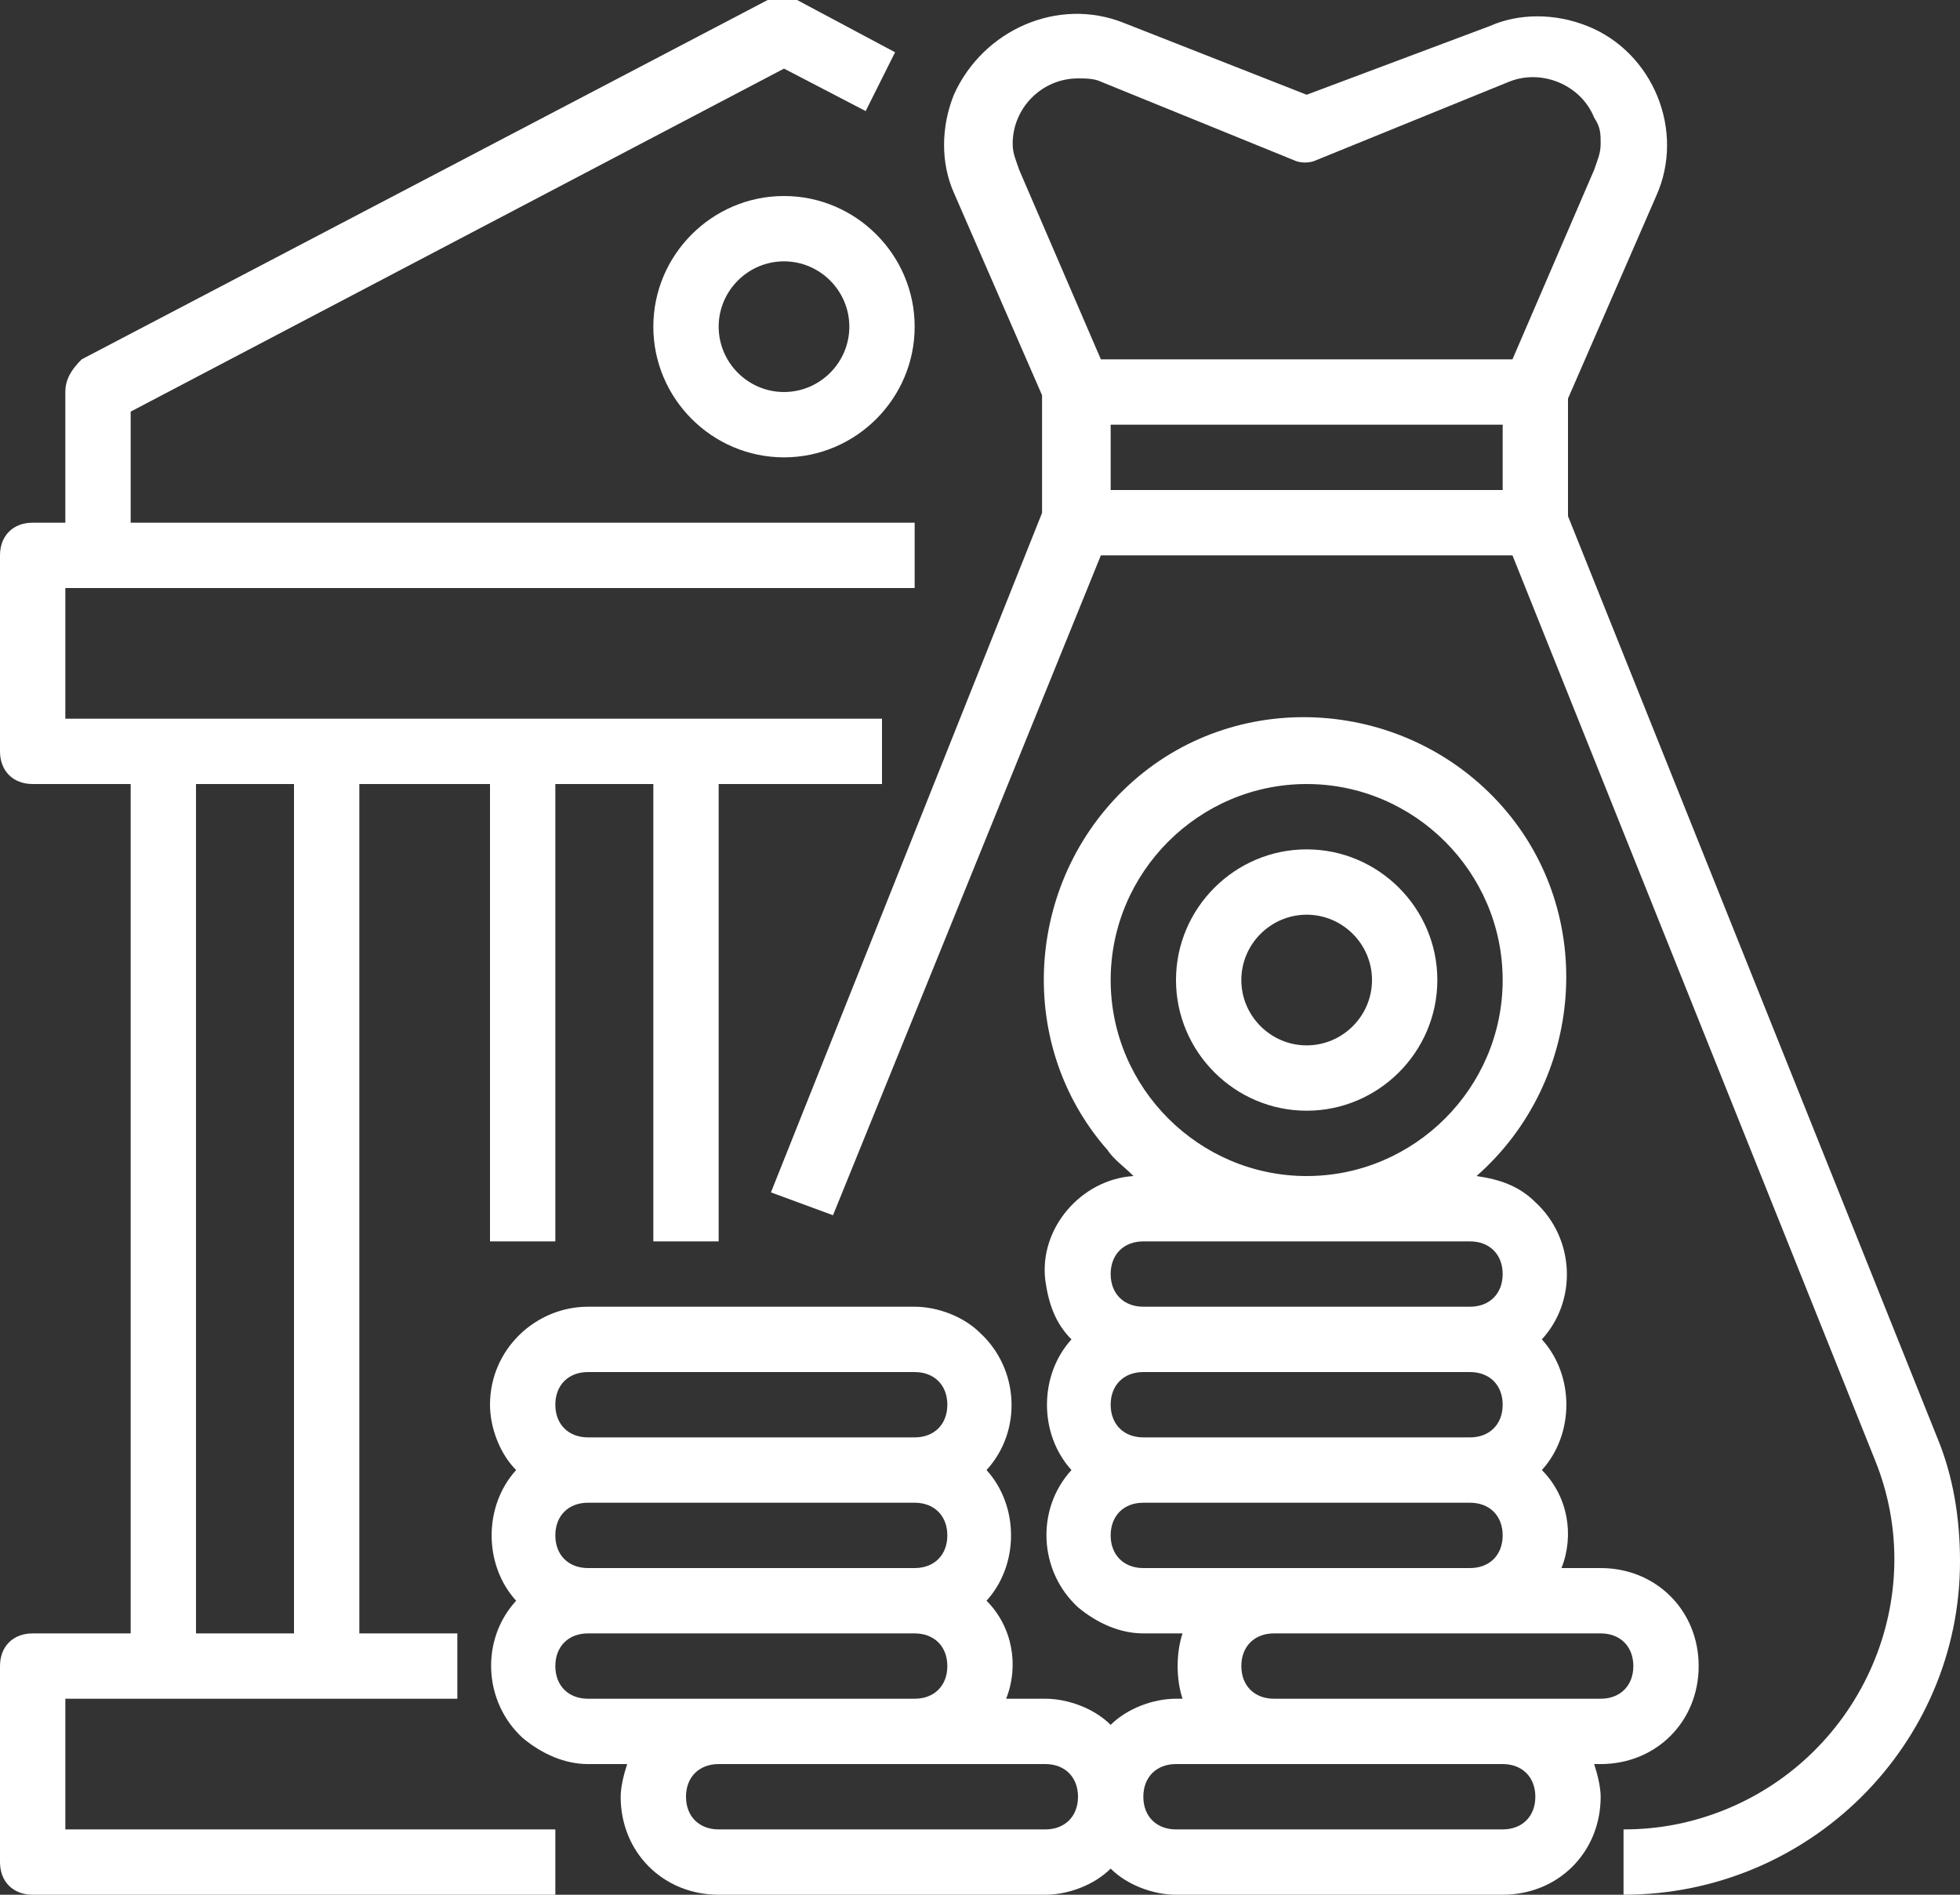 <?xml version="1.0" encoding="utf-8"?>
<!-- Generator: Adobe Illustrator 23.0.6, SVG Export Plug-In . SVG Version: 6.00 Build 0)  -->
<svg version="1.1" id="Layer_1" xmlns="http://www.w3.org/2000/svg" xmlns:xlink="http://www.w3.org/1999/xlink" x="0px" y="0px"
	 viewBox="0 0 60 58" style="enable-background:new 0 0 60 58;" xml:space="preserve">
<rect x="0" y="0" width="60" height="58" fill="#333333" stroke="none"/>
<style type="text/css">
	.st0{fill:#FFFFFF;}
	.st1{display:none;fill:#FFFFFF;}
</style>
<g>
	<path class="st0" d="M28,40H18c-1.6,0-3,1.3-3,3c0,0.7,0.3,1.5,0.8,2c-1,1.1-1,2.9,0,4c-1.1,1.2-1,3.1,0.2,4.2
		c0.6,0.5,1.3,0.8,2,0.8h1.2c-0.1,0.3-0.2,0.7-0.2,1c0,1.7,1.3,3,3,3h10c0.7,0,1.5-0.3,2-0.8c0.5,0.5,1.3,0.8,2,0.8h10
		c1.7,0,3-1.3,3-3c0-0.3-0.1-0.7-0.2-1H49c1.7,0,3-1.3,3-3s-1.3-3-3-3h-1.2c0.4-1,0.2-2.2-0.6-3c1-1.1,1-2.9,0-4
		c1.1-1.2,1-3.1-0.2-4.2c-0.5-0.5-1.1-0.7-1.8-0.8c3.3-2.9,3.7-8,0.8-11.3s-8-3.7-11.3-0.8s-3.7,8-0.8,11.3c0.2,0.3,0.5,0.5,0.8,0.8
		c-1.6,0.1-2.9,1.6-2.7,3.2c0.1,0.7,0.3,1.3,0.8,1.8c-1,1.1-1,2.9,0,4c-1.1,1.2-1,3.1,0.2,4.2c0.6,0.5,1.3,0.8,2,0.8h1.2
		c-0.2,0.6-0.2,1.4,0,2H36c-0.7,0-1.5,0.3-2,0.8c-0.5-0.5-1.3-0.8-2-0.8h-1.2c0.4-1,0.2-2.2-0.6-3c1-1.1,1-2.9,0-4
		c1.1-1.2,1-3.1-0.2-4.2C29.5,40.3,28.7,40,28,40z M18,42h10c0.6,0,1,0.4,1,1s-0.4,1-1,1H18c-0.6,0-1-0.4-1-1S17.4,42,18,42z M29,47
		c0,0.6-0.4,1-1,1H18c-0.6,0-1-0.4-1-1s0.4-1,1-1h10C28.6,46,29,46.4,29,47z M34,43c0-0.6,0.4-1,1-1h10c0.6,0,1,0.4,1,1s-0.4,1-1,1
		H35C34.4,44,34,43.6,34,43z M34,30c0-3.3,2.7-6,6-6s6,2.7,6,6s-2.7,6-6,6S34,33.3,34,30z M35,38h10c0.6,0,1,0.4,1,1s-0.4,1-1,1H35
		c-0.6,0-1-0.4-1-1S34.4,38,35,38z M34,47c0-0.6,0.4-1,1-1h10c0.6,0,1,0.4,1,1s-0.4,1-1,1H35C34.4,48,34,47.6,34,47z M38,51
		c0-0.6,0.4-1,1-1h10c0.6,0,1,0.4,1,1s-0.4,1-1,1H39C38.4,52,38,51.6,38,51z M36,54h10c0.6,0,1,0.4,1,1s-0.4,1-1,1H36
		c-0.6,0-1-0.4-1-1S35.4,54,36,54z M33,55c0,0.6-0.4,1-1,1H22c-0.6,0-1-0.4-1-1s0.4-1,1-1h10C32.6,54,33,54.4,33,55z M22,52h-4
		c-0.6,0-1-0.4-1-1s0.4-1,1-1h10c0.6,0,1,0.4,1,1s-0.4,1-1,1H22z"/>
	<path class="st0" d="M40,34c2.2,0,4-1.8,4-4s-1.8-4-4-4s-4,1.8-4,4S37.8,34,40,34z M40,28c1.1,0,2,0.9,2,2s-0.9,2-2,2s-2-0.9-2-2
		S38.9,28,40,28z"/>
	<rect x="50.7" y="15.9" transform="matrix(0.929 -0.371 0.371 0.929 -2.617 20.4)" class="st1" width="2" height="2.2"/>
	<rect x="55" y="19.7" transform="matrix(0.928 -0.371 0.371 0.928 -6.316 22.803)" class="st1" width="2" height="16.2"/>
	<path class="st0" d="M48,15.8v-3.6L50.7,6c0.9-2-0.1-4.4-2.1-5.2c-1-0.4-2.1-0.4-3,0L40,2.9l-5.6-2.2c-2-0.8-4.3,0.2-5.2,2.2
		c-0.4,1-0.4,2.1,0,3l2.7,6.2v3.6l-8.3,20.8l1.9,0.7L33.7,17h12.6l11.1,27.7c1.7,4.2-0.4,9-4.6,10.7c-1,0.4-2,0.6-3.1,0.6v2
		C55.4,58,60,53.4,60,47.8c0-1.3-0.2-2.6-0.7-3.8L48,15.8z M31,4.4c0-1.1,0.9-2,2-2c0.2,0,0.5,0,0.7,0.1l5.9,2.4
		c0.2,0.1,0.5,0.1,0.7,0l5.9-2.4c1-0.4,2.2,0.1,2.6,1.1C49,3.9,49,4.1,49,4.4s-0.1,0.5-0.2,0.8L46.3,11H33.7l-2.5-5.8
		C31.1,4.9,31,4.7,31,4.4z M34,15v-2h12v2H34z"/>
	<path class="st0" d="M1,58h16v-2H2v-4h12v-2h-3V24h4v14h2V24h3v14h2V24h5v-2H2v-4h26v-2H4v-3.4L24,2.1l2.5,1.3l0.9-1.8l-3-1.6
		c-0.3-0.2-0.6-0.2-0.9,0l-21,11C2.2,11.3,2,11.6,2,12v4H1c-0.6,0-1,0.4-1,1v6c0,0.6,0.4,1,1,1h3v26H1c-0.6,0-1,0.4-1,1v6
		C0,57.6,0.4,58,1,58z M6,24h3v26H6V24z"/>
	<path class="st0" d="M24,6c-2.2,0-4,1.8-4,4s1.8,4,4,4s4-1.8,4-4S26.2,6,24,6z M24,12c-1.1,0-2-0.9-2-2s0.9-2,2-2s2,0.9,2,2
		S25.1,12,24,12z"/>
	<rect x="16" y="9" class="st1" width="2" height="2"/>
</g>
</svg>
